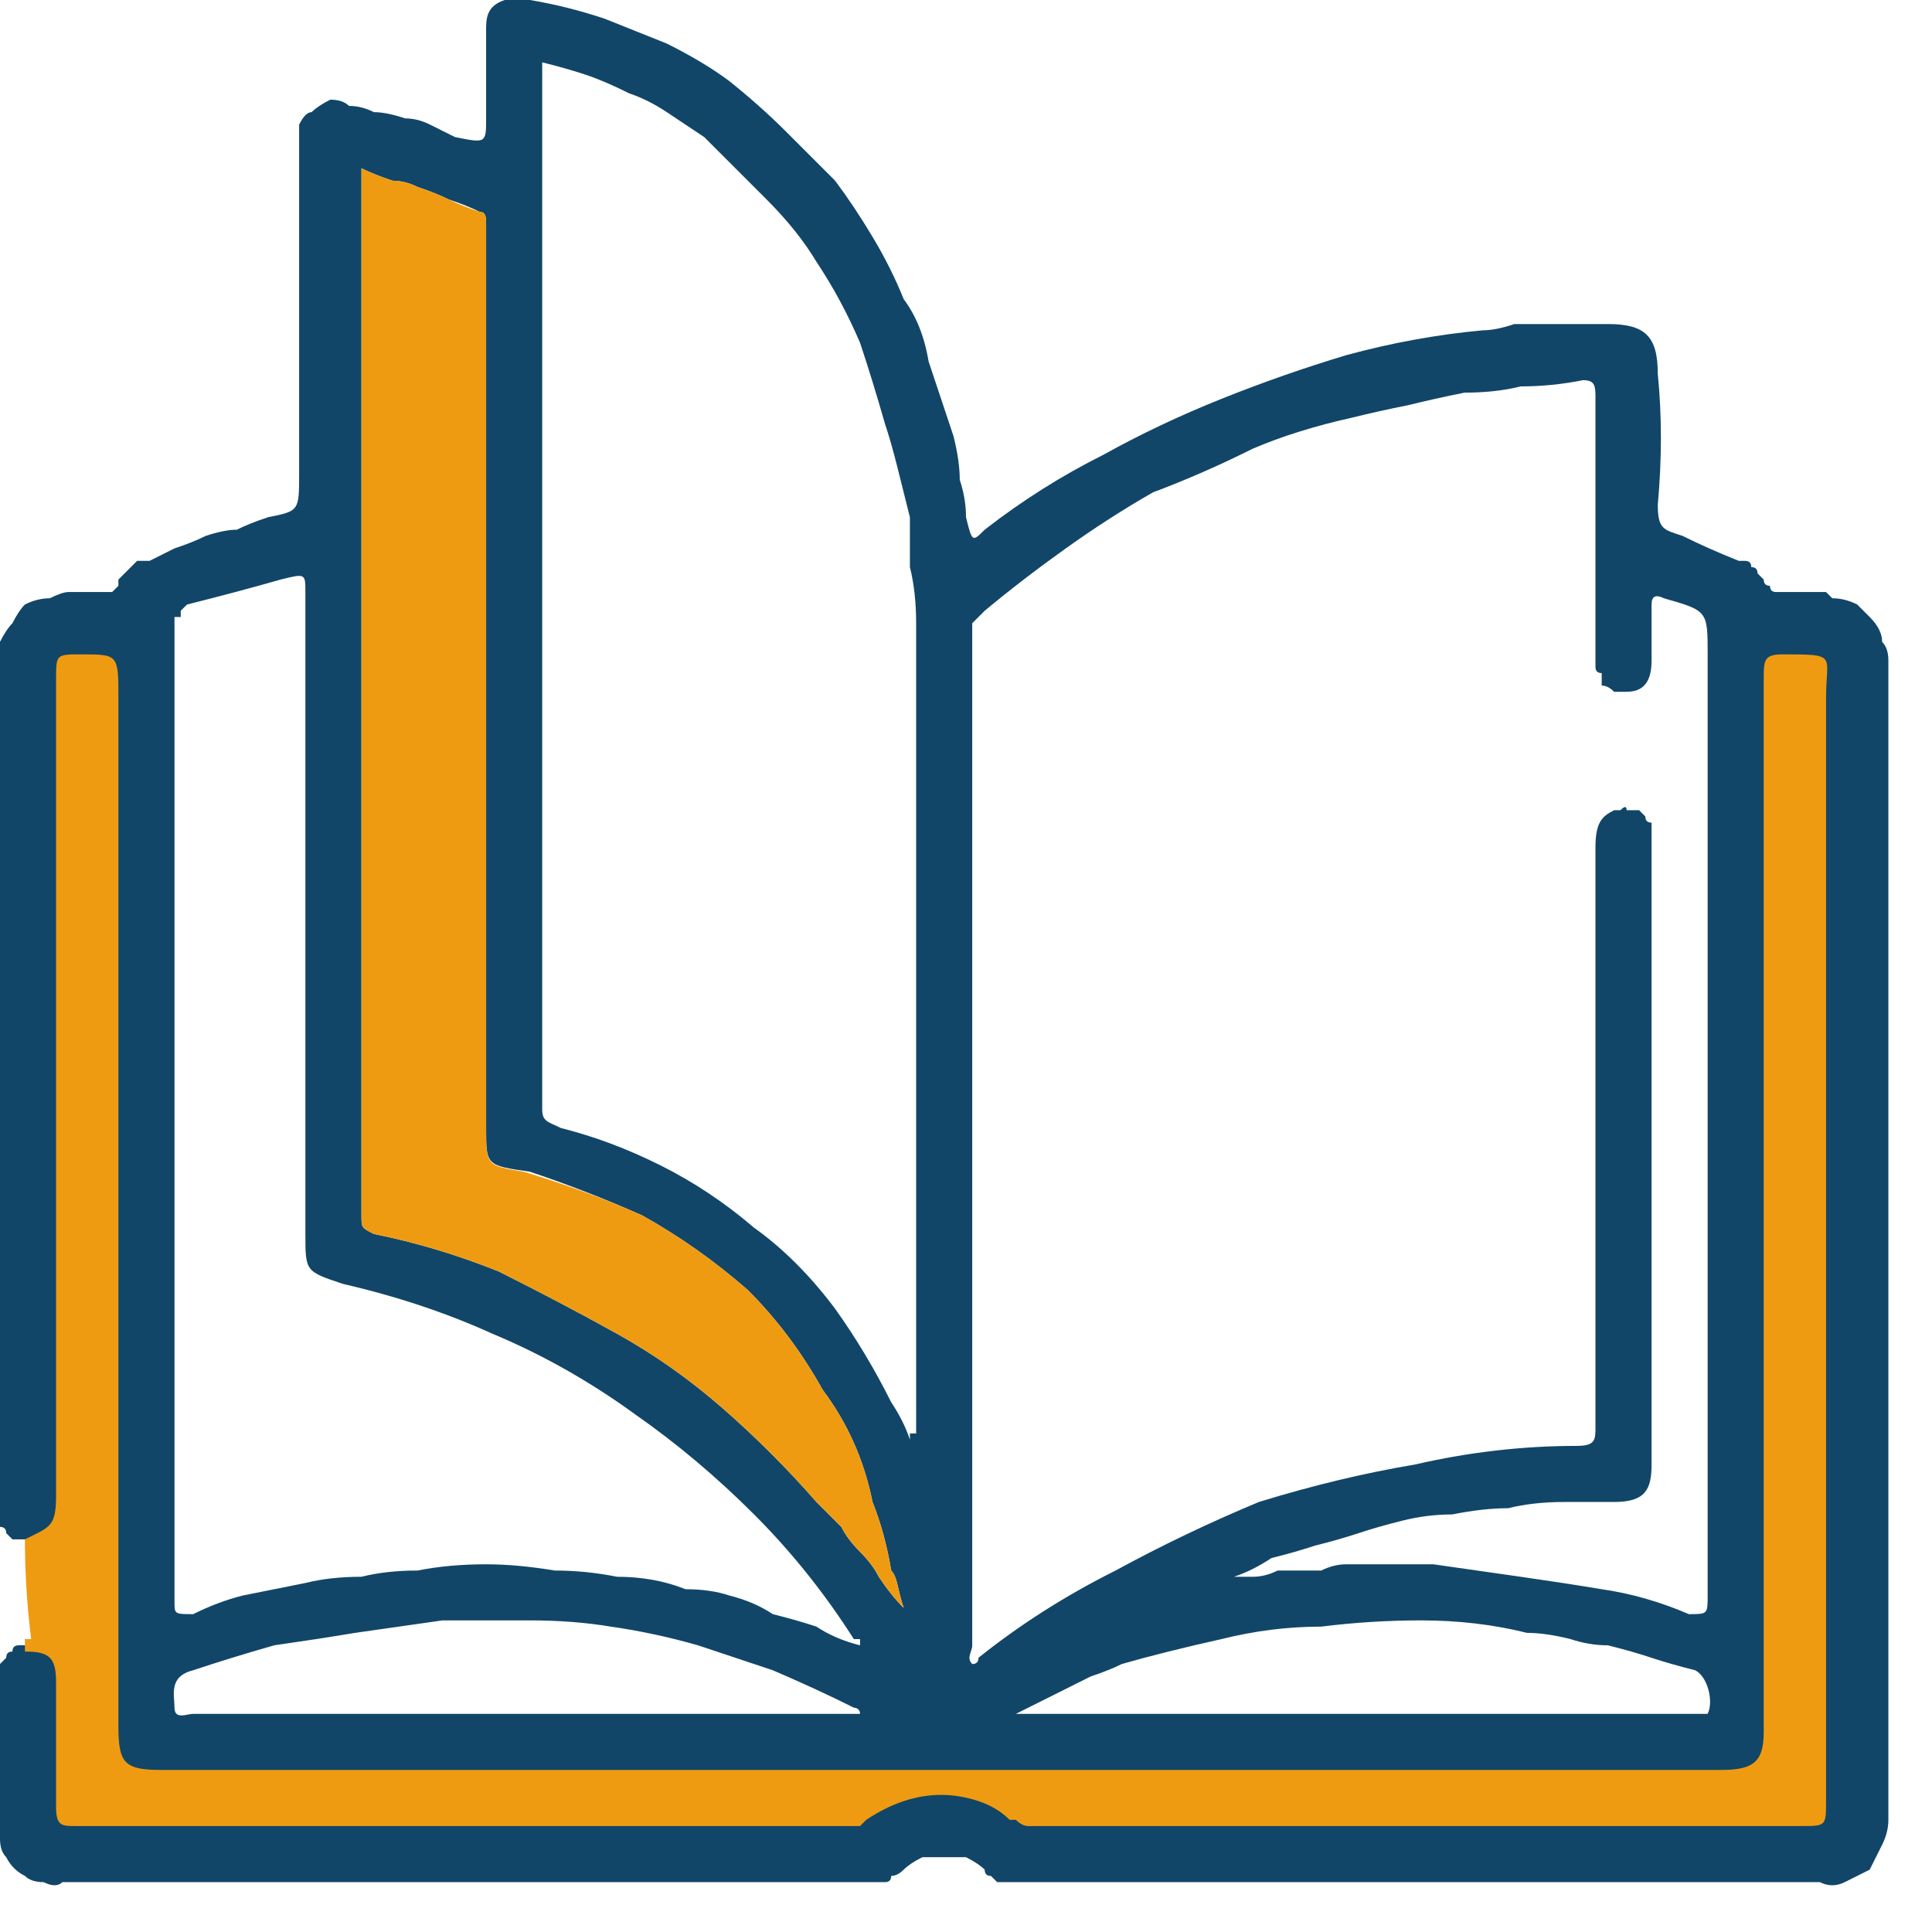 <svg height="31" viewBox="0 0 31 31" width="31" xmlns="http://www.w3.org/2000/svg"><path d="m29.8 9.7q.1.1.2.2.2.2.2.4.1.1.1.3 0 9.3 0 18.6 0 .2-.1.4-.1.2-.2.4-.2.1-.4.2-.2.1-.4 0-6.4 0-12.9 0-.1 0-.1 0-.1 0-.2 0 0 0-.1-.1-.1 0-.1-.1-.1-.1-.3-.2-.2 0-.4 0-.2 0-.3 0-.2.1-.3.2-.1.1-.2.1 0 .1-.1.1-.1 0-.2 0 0 0-.1 0-6.4 0-12.9 0-.1.1-.3 0-.2 0-.3-.1-.2-.1-.3-.3-.1-.1-.1-.3 0 0 0 0 0 0 0-.1 0 0 0 0v-2.7q0 0 .1-.1 0-.1.1-.1 0-.1.1-.1.1 0 .1 0 .1 0 .1 0c.3.1.5.2.5.6q0 .9 0 1.8c0 .4 0 .4.4.4q6 0 12 0 .1 0 .1 0 .1 0 .2 0 .1-.1.1-.1.1 0 .2-.1.2-.1.5-.2.3-.1.6-.1.3 0 .6.1.3 0 .5.2.1.1.2.1.1 0 .2.1.1 0 .2 0 .1 0 .2 0 5 0 10 0 .2 0 .4 0h1.5c.3 0 .3 0 .3-.3 0-.1 0-17.6 0-17.7q0-.1 0-.2c0-.4 0-.4-.4-.4s-.4 0-.4.5v16.5c0 .7-.2.9-.9.9h-.1q-.1 0-.3 0h-24.2q-.1 0-.1 0-.1 0-.2 0 0 0-.1 0 0 0-.1 0-.1 0-.2-.1-.1 0-.2-.1-.1-.1-.1-.2 0-.1 0-.2-.1-.2-.1-.5c0-.1 0-16.3 0-16.4 0-.3 0-.4-.3-.4-.5 0-.5 0-.5.5v13q0 .1 0 .2-.1.1-.1.2-.1.1-.1.1-.1.1-.2.1h-.1q-.1 0-.2 0 0 0-.1 0-.1-.1-.1-.1 0-.1-.1-.1 0-.1 0-.1 0 0 0-.1 0 0 0 0v-13.8q0-.1 0-.1 0-.1 0-.1.1-.2.2-.3.1-.2.2-.3.2-.1.4-.1.2-.1.3-.1.2 0 .4 0 .1 0 .1 0 .1 0 .2 0 0 0 .1-.1 0 0 0-.1.1-.1.1-.1.1-.1.1-.1.1-.1.1-.1.1 0 .2 0 .2-.1.4-.2.3-.1.5-.2.3-.1.5-.1.2-.1.5-.2c.5-.1.5-.1.5-.7q0-2.5 0-5 0-.2 0-.3 0-.2 0-.3.1-.2.2-.2.1-.1.3-.2.2 0 .3.1.2 0 .4.1.2 0 .5.1.2 0 .4.1.2.1.4.2c.5.1.5.1.5-.3q0-.7 0-1.4c0-.2 0-.4.3-.5h.4q0 0 0 0 .6.1 1.2.3.5.2 1 .4.6.3 1 .6.5.4.9.8.4.4.8.8.3.4.6.9.3.5.5 1 .3.4.4 1 .1.3.2.6.1.3.2.6.1.4.1.7.1.3.1.6c.1.4.1.4.3.2q.9-.7 1.9-1.2.9-.5 1.9-.9 1-.4 2-.7 1.1-.3 2.2-.4.2 0 .5-.1.2 0 .5 0 .3 0 .5 0 .3 0 .5 0c.6 0 .8.2.8.8q.1 1 0 2.1c0 .4.1.4.4.5q.4.2.9.4 0 0 .1 0 .1 0 .1.1.1 0 .1.1.1.1.1.1 0 .1.1.1 0 .1.1.1 0 0 .1 0 0 0 .1 0 .1 0 .2 0 .1 0 .2 0 .1 0 .2 0 .1.1.1.1.2 0 .4.1zm-26.9.1q0 0 0 .1-.1 0-.1 0 0 .1 0 .1 0 7.9 0 15.7c0 .2 0 .2.3.2q.4-.2.8-.3.5-.1 1-.2.4-.1.9-.1.4-.1.9-.1.5-.1 1.1-.1.5 0 1.1.1.5 0 1 .1.6 0 1.1.2.4 0 .7.1.4.1.7.3.4.1.7.2.3.2.7.3 0 0 0 0 0 0 0-.1-.1 0-.1 0-.7-1.1-1.6-2-.9-.9-1.9-1.6-1.1-.8-2.3-1.3-1.1-.5-2.4-.8c-.6-.2-.6-.2-.6-.8v-10.3c0-.3 0-.3-.4-.2q-.7.2-1.5.4 0 0-.1.1zm10.9 17.7c0-.1-.1-.1-.1-.1q-.6-.3-1.3-.6-.6-.2-1.2-.4-.7-.2-1.4-.3-.6-.1-1.3-.1-.7 0-1.4 0-.7.1-1.4.2-.6.1-1.3.2-.7.2-1.3.4c-.4.1-.3.4-.3.6s.2.1.3.1q5.2 0 10.4 0zm-.3-3q.1.2.3.4.2.2.3.4.2.3.4.5c-.1-.3-.1-.5-.2-.6q-.1-.6-.3-1.1-.2-1-.8-1.8-.5-.9-1.2-1.6-.8-.7-1.7-1.2-.9-.4-1.8-.7c-.7-.1-.7-.1-.7-.7 0-.7 0-13.8 0-14.5 0-.1 0-.2-.1-.2q-.2-.1-.5-.2-.2-.1-.5-.2-.2-.1-.4-.1-.3-.1-.5-.2 0 .1 0 .2 0 8.3 0 16.6c0 .2 0 .2.2.3q1 .2 2 .6 1 .5 1.9 1 .9.5 1.7 1.2.8.7 1.5 1.5.2.2.4.4zm1.1-1.5q.1 0 .1 0 0-.1 0-.1 0 0 0-.1 0-6.4 0-12.8 0-.5-.1-.9 0-.4 0-.8-.1-.4-.2-.8-.1-.4-.2-.7-.2-.7-.4-1.3-.3-.7-.7-1.3-.3-.5-.8-1-.5-.5-1-1-.3-.2-.6-.4-.3-.2-.6-.3-.4-.2-.7-.3-.3-.1-.7-.2v.2q0 8.3 0 16.6c0 .2.1.2.3.3q.8.2 1.6.6.8.4 1.5 1 .7.5 1.3 1.3.5.7.9 1.5.2.3.3.6 0 0 0-.1zm1.1 3.6q1-.8 2.2-1.4 1.1-.6 2.3-1.1 1.3-.4 2.5-.6 1.3-.3 2.6-.3c.3 0 .3-.1.3-.3q0-4.7 0-9.3c0-.4.1-.5.3-.6q.1 0 .1 0 .1-.1.1 0 0 0 .1 0 0 0 .1 0 0 0 .1.1 0 .1.1.1 0 .1 0 .2 0 0 0 .1 0 5 0 10c0 .4-.1.6-.6.6q-.4 0-.8 0-.5 0-.9.1-.4 0-.9.1-.4 0-.8.1-.4.1-.7.2-.3.1-.7.2-.3.1-.7.2-.3.2-.6.3 0 0 .1 0 0 0 .1 0 0 0 0 0 .1 0 .1 0 .2 0 .4-.1.2 0 .4 0 .1 0 .3 0 .2-.1.4-.1.7 0 1.4 0 .7.1 1.4.2.7.1 1.3.2.7.1 1.4.4c.3 0 .3 0 .3-.3q0-7.6 0-15.1c0-.7 0-.7-.7-.9q-.2-.1-.2.1 0 .4 0 .9c0 .3-.1.5-.4.5q-.1 0-.1 0-.1 0-.1 0-.1-.1-.2-.1 0-.1 0-.2-.1 0-.1-.1 0-.1 0-.2 0-2 0-4.1c0-.2 0-.3-.2-.3q-.5.1-1 .1-.4.1-.9.1-.5.1-.9.2-.5.1-.9.2-.9.2-1.6.5-.8.4-1.6.7-.7.4-1.4.9-.7.5-1.3 1-.1.1-.1.1-.1.1-.1.1 0 .1 0 .1 0 .1 0 .1 0 8.1 0 16.2c0 .1-.1.2 0 .3q.1 0 .1-.1zm11.5.2q-.4-.1-.7-.2-.3-.1-.7-.2-.3 0-.6-.1-.4-.1-.7-.1-.8-.2-1.7-.2-.8 0-1.6.1-.8 0-1.6.2-.9.2-1.6.4-.2.1-.5.2-.2.1-.4.2-.2.1-.4.2-.2.1-.4.2h10.8.3c.1-.2 0-.6-.2-.7z" fill="#114668" fill-rule="evenodd"/><g fill="#ef9b11"><path d="m14.5 25.8q-.2-.2-.4-.5-.1-.2-.3-.4-.2-.2-.3-.4-.2-.2-.4-.4-.7-.8-1.5-1.5-.8-.7-1.7-1.2-.9-.5-1.9-1-1-.4-2-.6c-.2-.1-.2-.1-.2-.3q0-8.3 0-16.6 0-.1 0-.2.2.1.5.2.2 0 .4.1.3.1.5.2.2.1.5.2c.1 0 .1.1.1.2q0 1.1 0 2.1v12.4c0 .6 0 .6.6.7q1 .3 1.9.7.9.5 1.7 1.2.7.7 1.2 1.6.6.8.8 1.8.2.5.3 1.1c.1.1.1.3.2.6z"/><path d="m29.3 11.2q0 8.9 0 17.7c0 .4 0 .4-.4.4q-.7 0-1.5 0-1.4 0-2.9 0-3.8 0-7.7 0-.1 0-.2 0-.1 0-.1 0-.1 0-.2-.1 0 0-.1 0-.2-.2-.5-.3-.3-.1-.6-.1-.3 0-.6.1-.3.1-.6.3 0 0-.1.1 0 0-.1 0 0 0-.1 0 0 0-.1 0-6.1 0-12.3 0c-.2 0-.3 0-.3-.3q0-1 0-2c0-.4-.1-.5-.5-.5q0 0 0 0 0-.1 0-.1 0 0 0-.1 0 0 .1 0 0 0 0 0-.1-.8-.1-1.6c.4-.2.5-.2.5-.7v-13.1c0-.4 0-.4.4-.4.6 0 .6 0 .6.7v16.5c0 .6.1.7.7.7h24.4q.2 0 .4 0 .1 0 .2 0c.5 0 .7-.1.7-.6q0-8.5 0-16.9c0-.3 0-.4.3-.4.9 0 .7 0 .7.7z"/></g></svg>